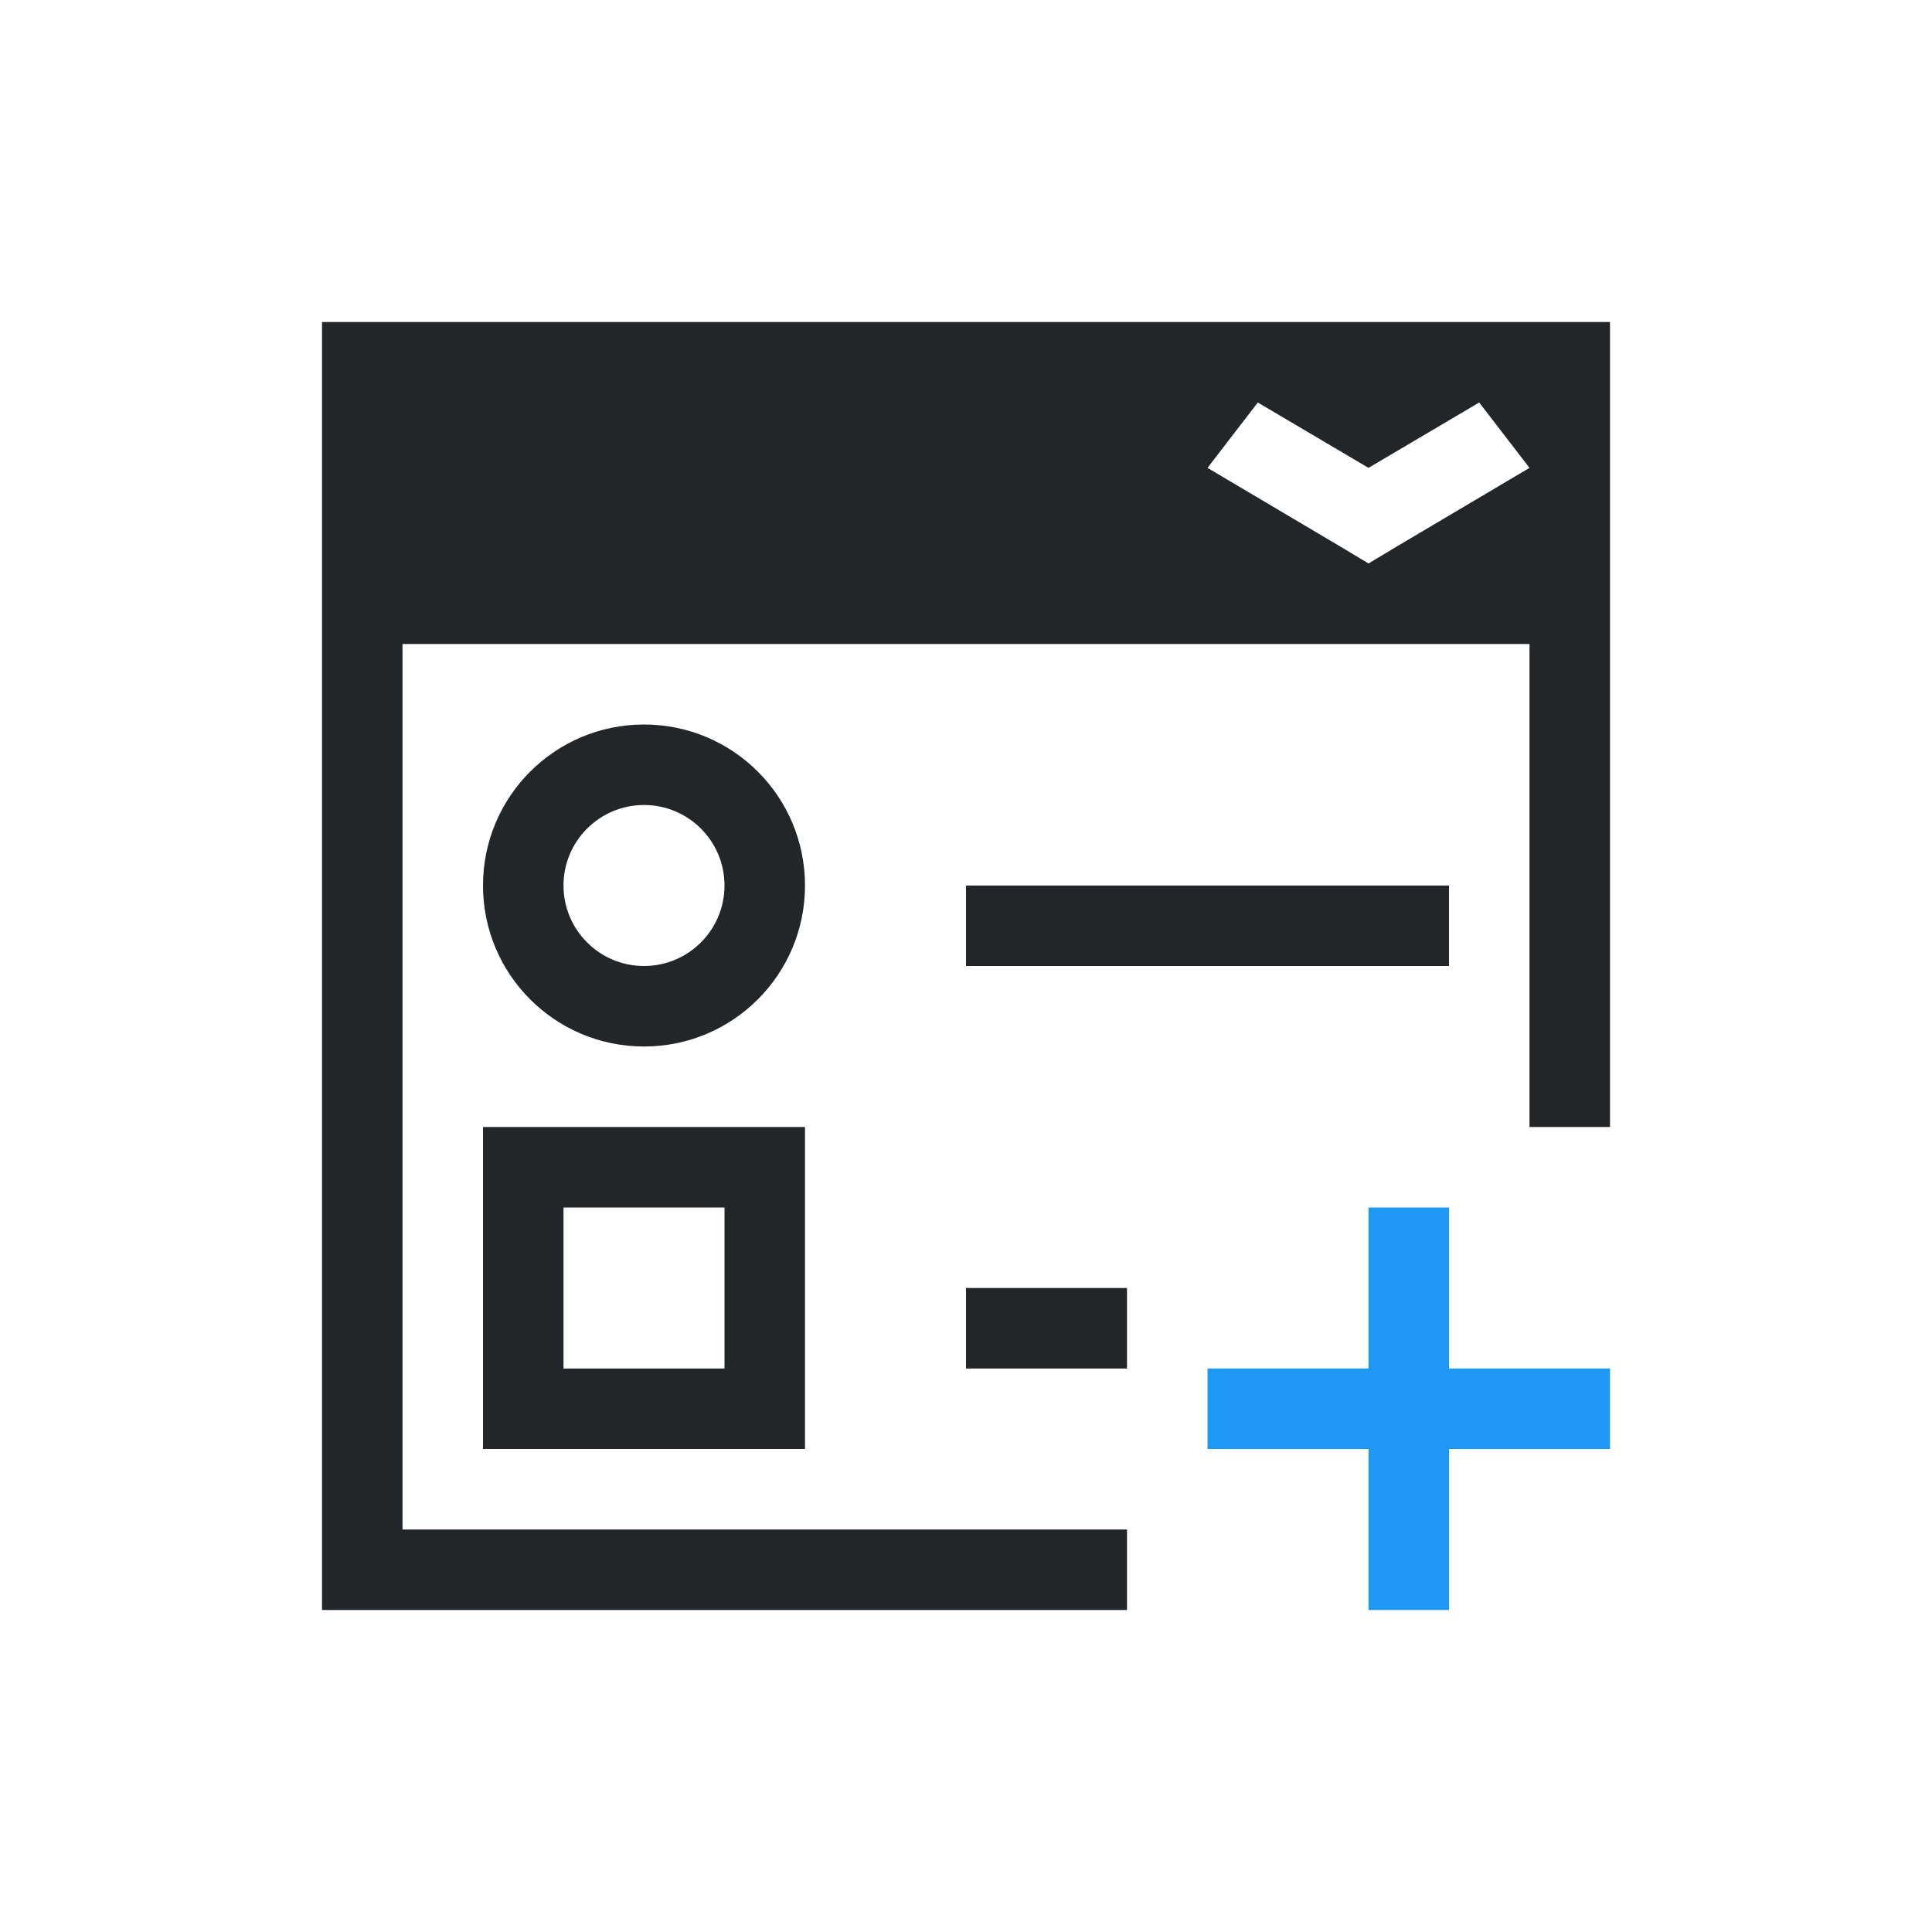 <svg viewBox="0 0 24 24" xmlns="http://www.w3.org/2000/svg"><path d="m4 4v16h1 3 1 5v-1h-5-1-3v-11h14v6h1v-10h-1-14zm11.625 1 1.375.812 1.375-.812.625.812-1.688 1-.312.188-.312-.188-1.688-1zm-7.625 4c-1.105 0-2 .895-2 2s.895 2 2 2 2-.895 2-2-.895-2-2-2zm0 1c.552 0 1 .448 1 1s-.448 1-1 1-1-.448-1-1 .448-1 1-1zm4 1v1h6v-1zm-6 3v4h3 1v-1-3zm1 1h2v2h-2zm5 1v1h2v-1z" fill="#232629"/><path d="m17 15v2h-2v1h2v2h1v-2h2v-1h-2v-2z" fill="#1d99f3"/></svg>